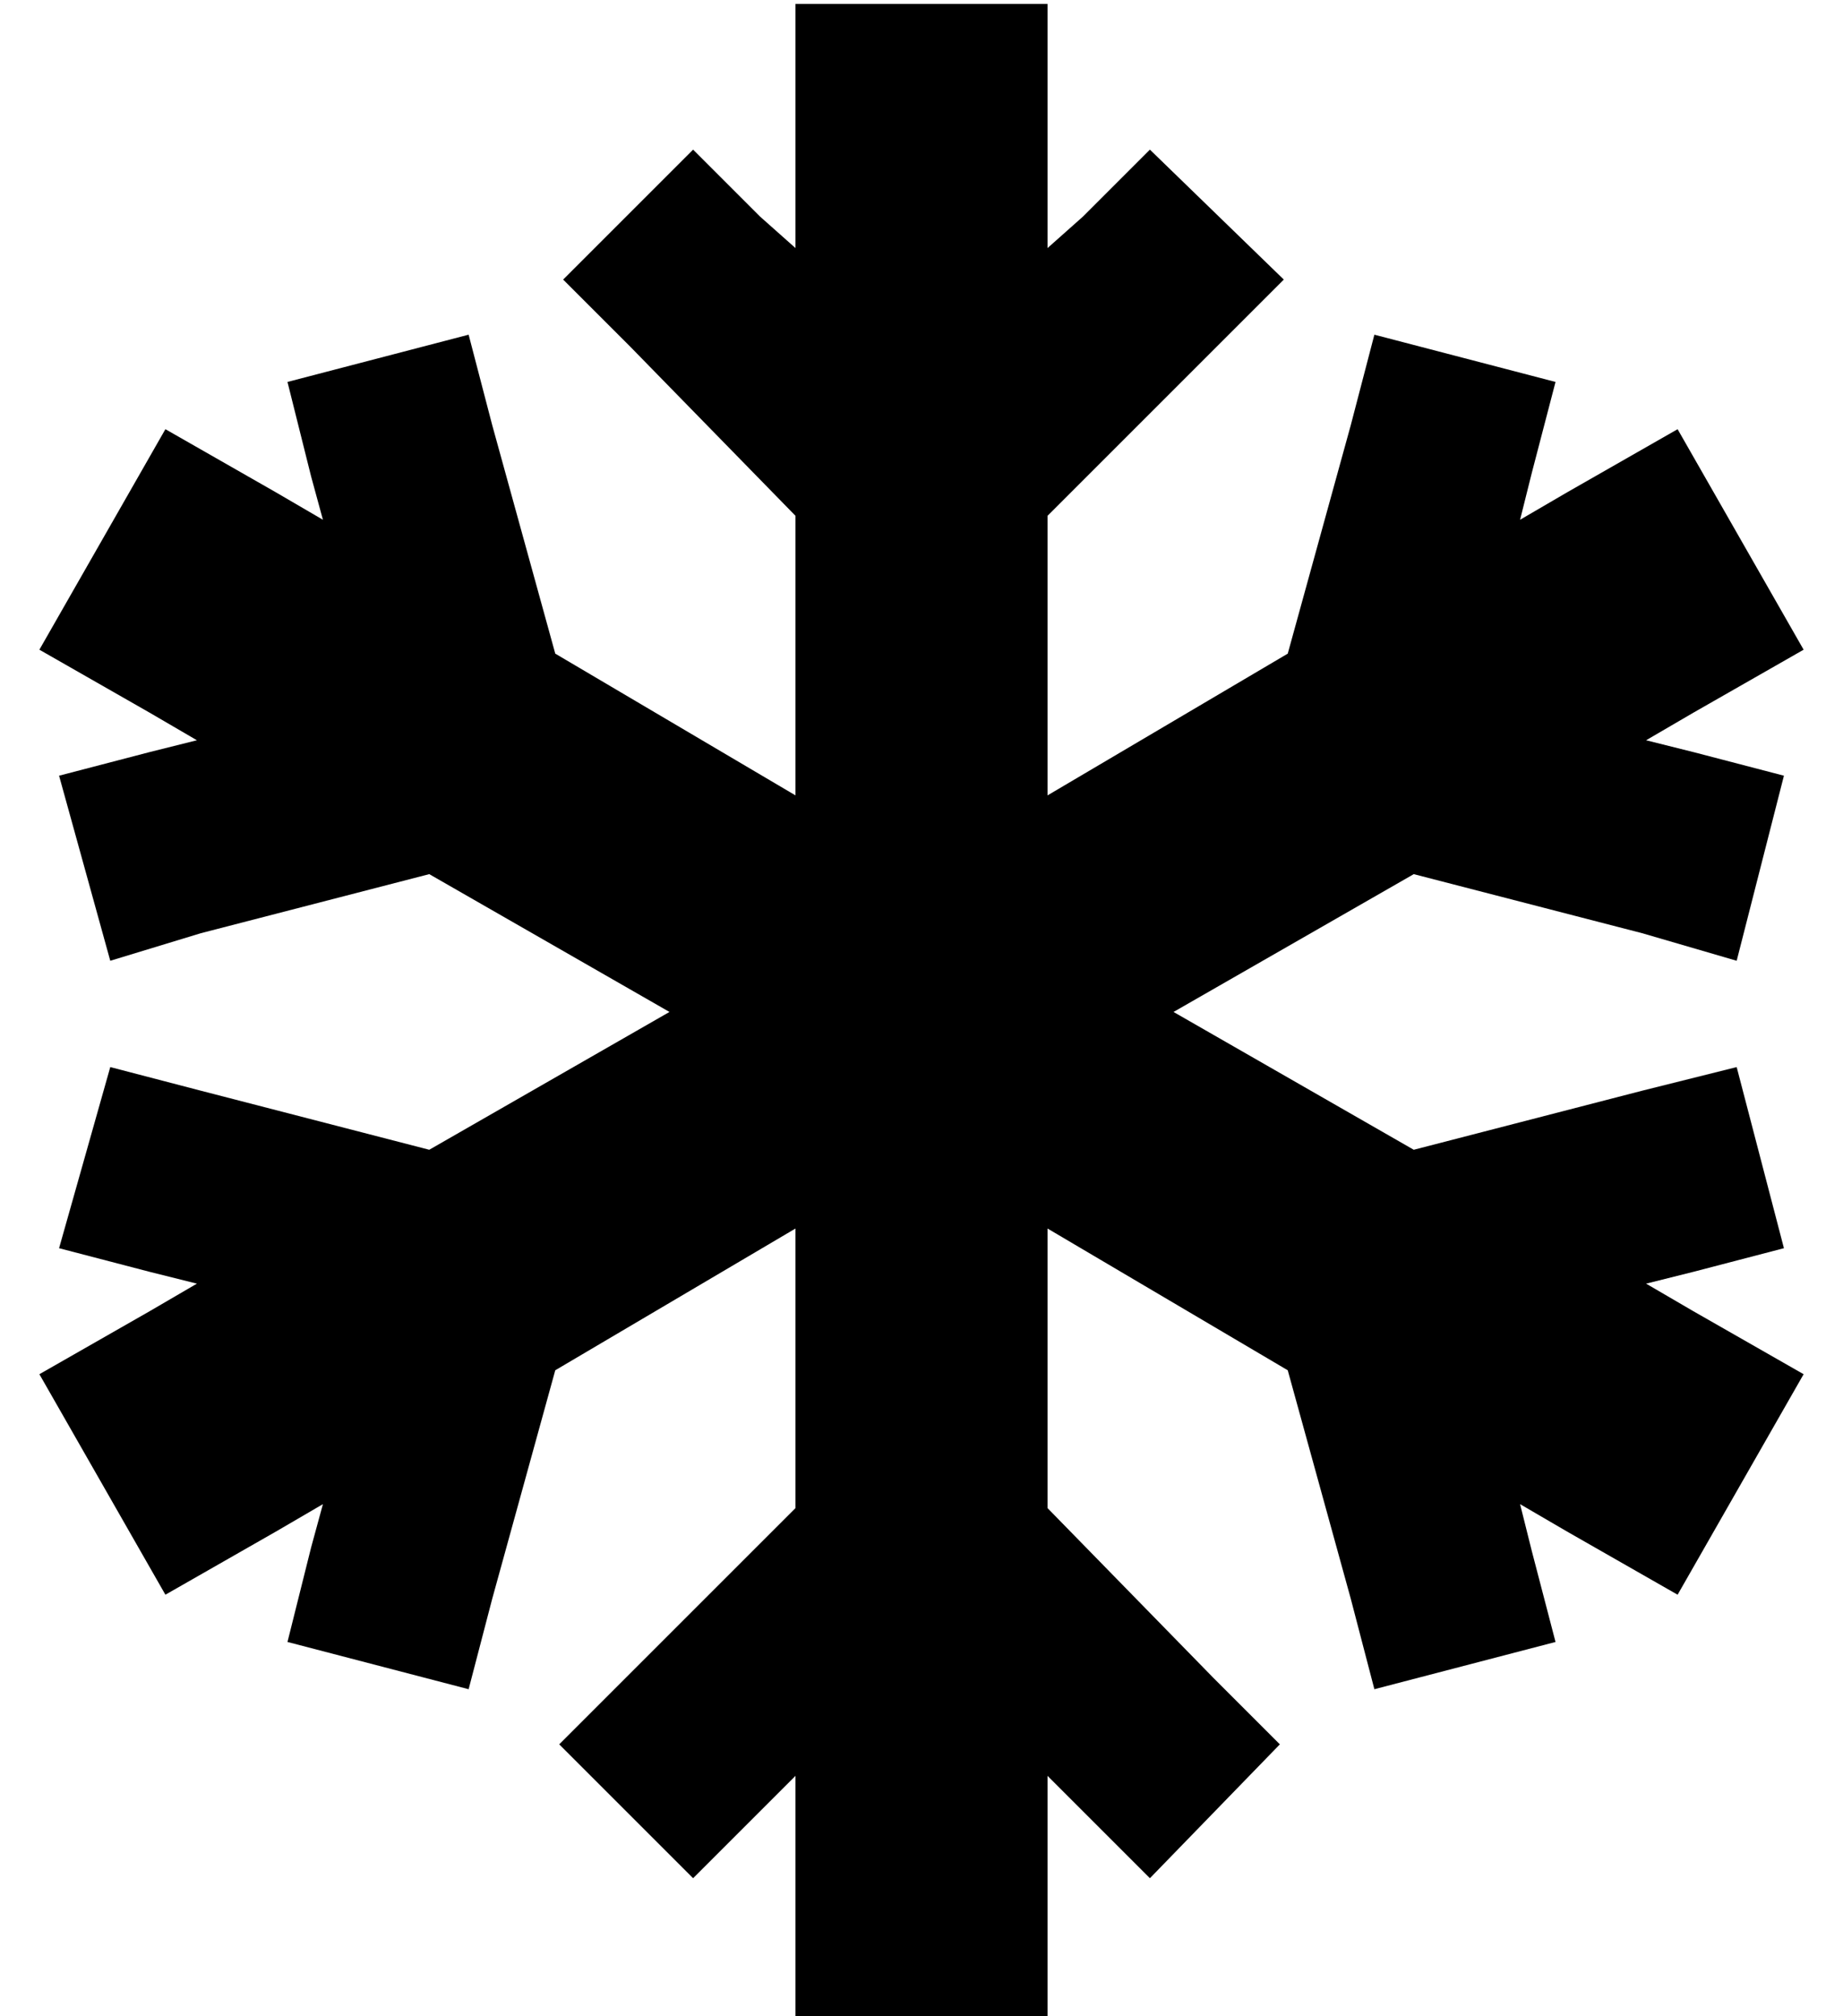 <?xml version="1.0" standalone="no"?>
<!DOCTYPE svg PUBLIC "-//W3C//DTD SVG 1.1//EN" "http://www.w3.org/Graphics/SVG/1.1/DTD/svg11.dtd" >
<svg xmlns="http://www.w3.org/2000/svg" xmlns:xlink="http://www.w3.org/1999/xlink" version="1.1" viewBox="-10 -40 468 512">
   <path fill="currentColor"
d="M256 -7v-32v32v-32h-64v0v32v0v30v0l-9 -8v0l-17 -17v0l-33 33v0l17 17v0l42 43v0v71v0l-61 -36v0l-16 -58v0l-6 -23v0l-46 12v0l6 24v0l3 11v0l-12 -7v0l-28 -16v0l-32 56v0l28 16v0l12 7v0l-12 3v0l-23 6v0l13 47v0l23 -7v0l58 -15v0l61 35v0l-61 35v0l-58 -15v0
l-23 -6v0l-13 46v0l23 6v0l12 3v0l-12 7v0l-28 16v0l32 56v0l28 -16v0l12 -7v0l-3 11v0l-6 24v0l46 12v0l6 -23v0l16 -58v0l61 -36v0v71v0l-43 43v0l-17 17v0l34 34v0l17 -17v0l9 -9v0v30v0v32v0h64v0v-32v0v-30v0l9 9v0l17 17v0l33 -34v0l-17 -17v0l-42 -43v0v-71v0l61 36
v0l16 58v0l6 23v0l46 -12v0l-6 -23v0l-3 -12v0l12 7v0l28 16v0l32 -56v0l-28 -16v0l-12 -7v0l12 -3v0l23 -6v0l-12 -46v0l-24 6v0l-58 15v0l-61 -35v0l61 -35v0l58 15v0l24 7v0l12 -47v0l-23 -6v0l-12 -3v0l12 -7v0l28 -16v0l-32 -56v0l-28 16v0l-12 7v0l3 -12v0l6 -23v0
l-46 -12v0l-6 23v0l-16 58v0l-61 36v0v-71v0l43 -43v0l17 -17v0l-34 -33v0l-17 17v0l-9 8v0v-30v0z" />
</svg>
